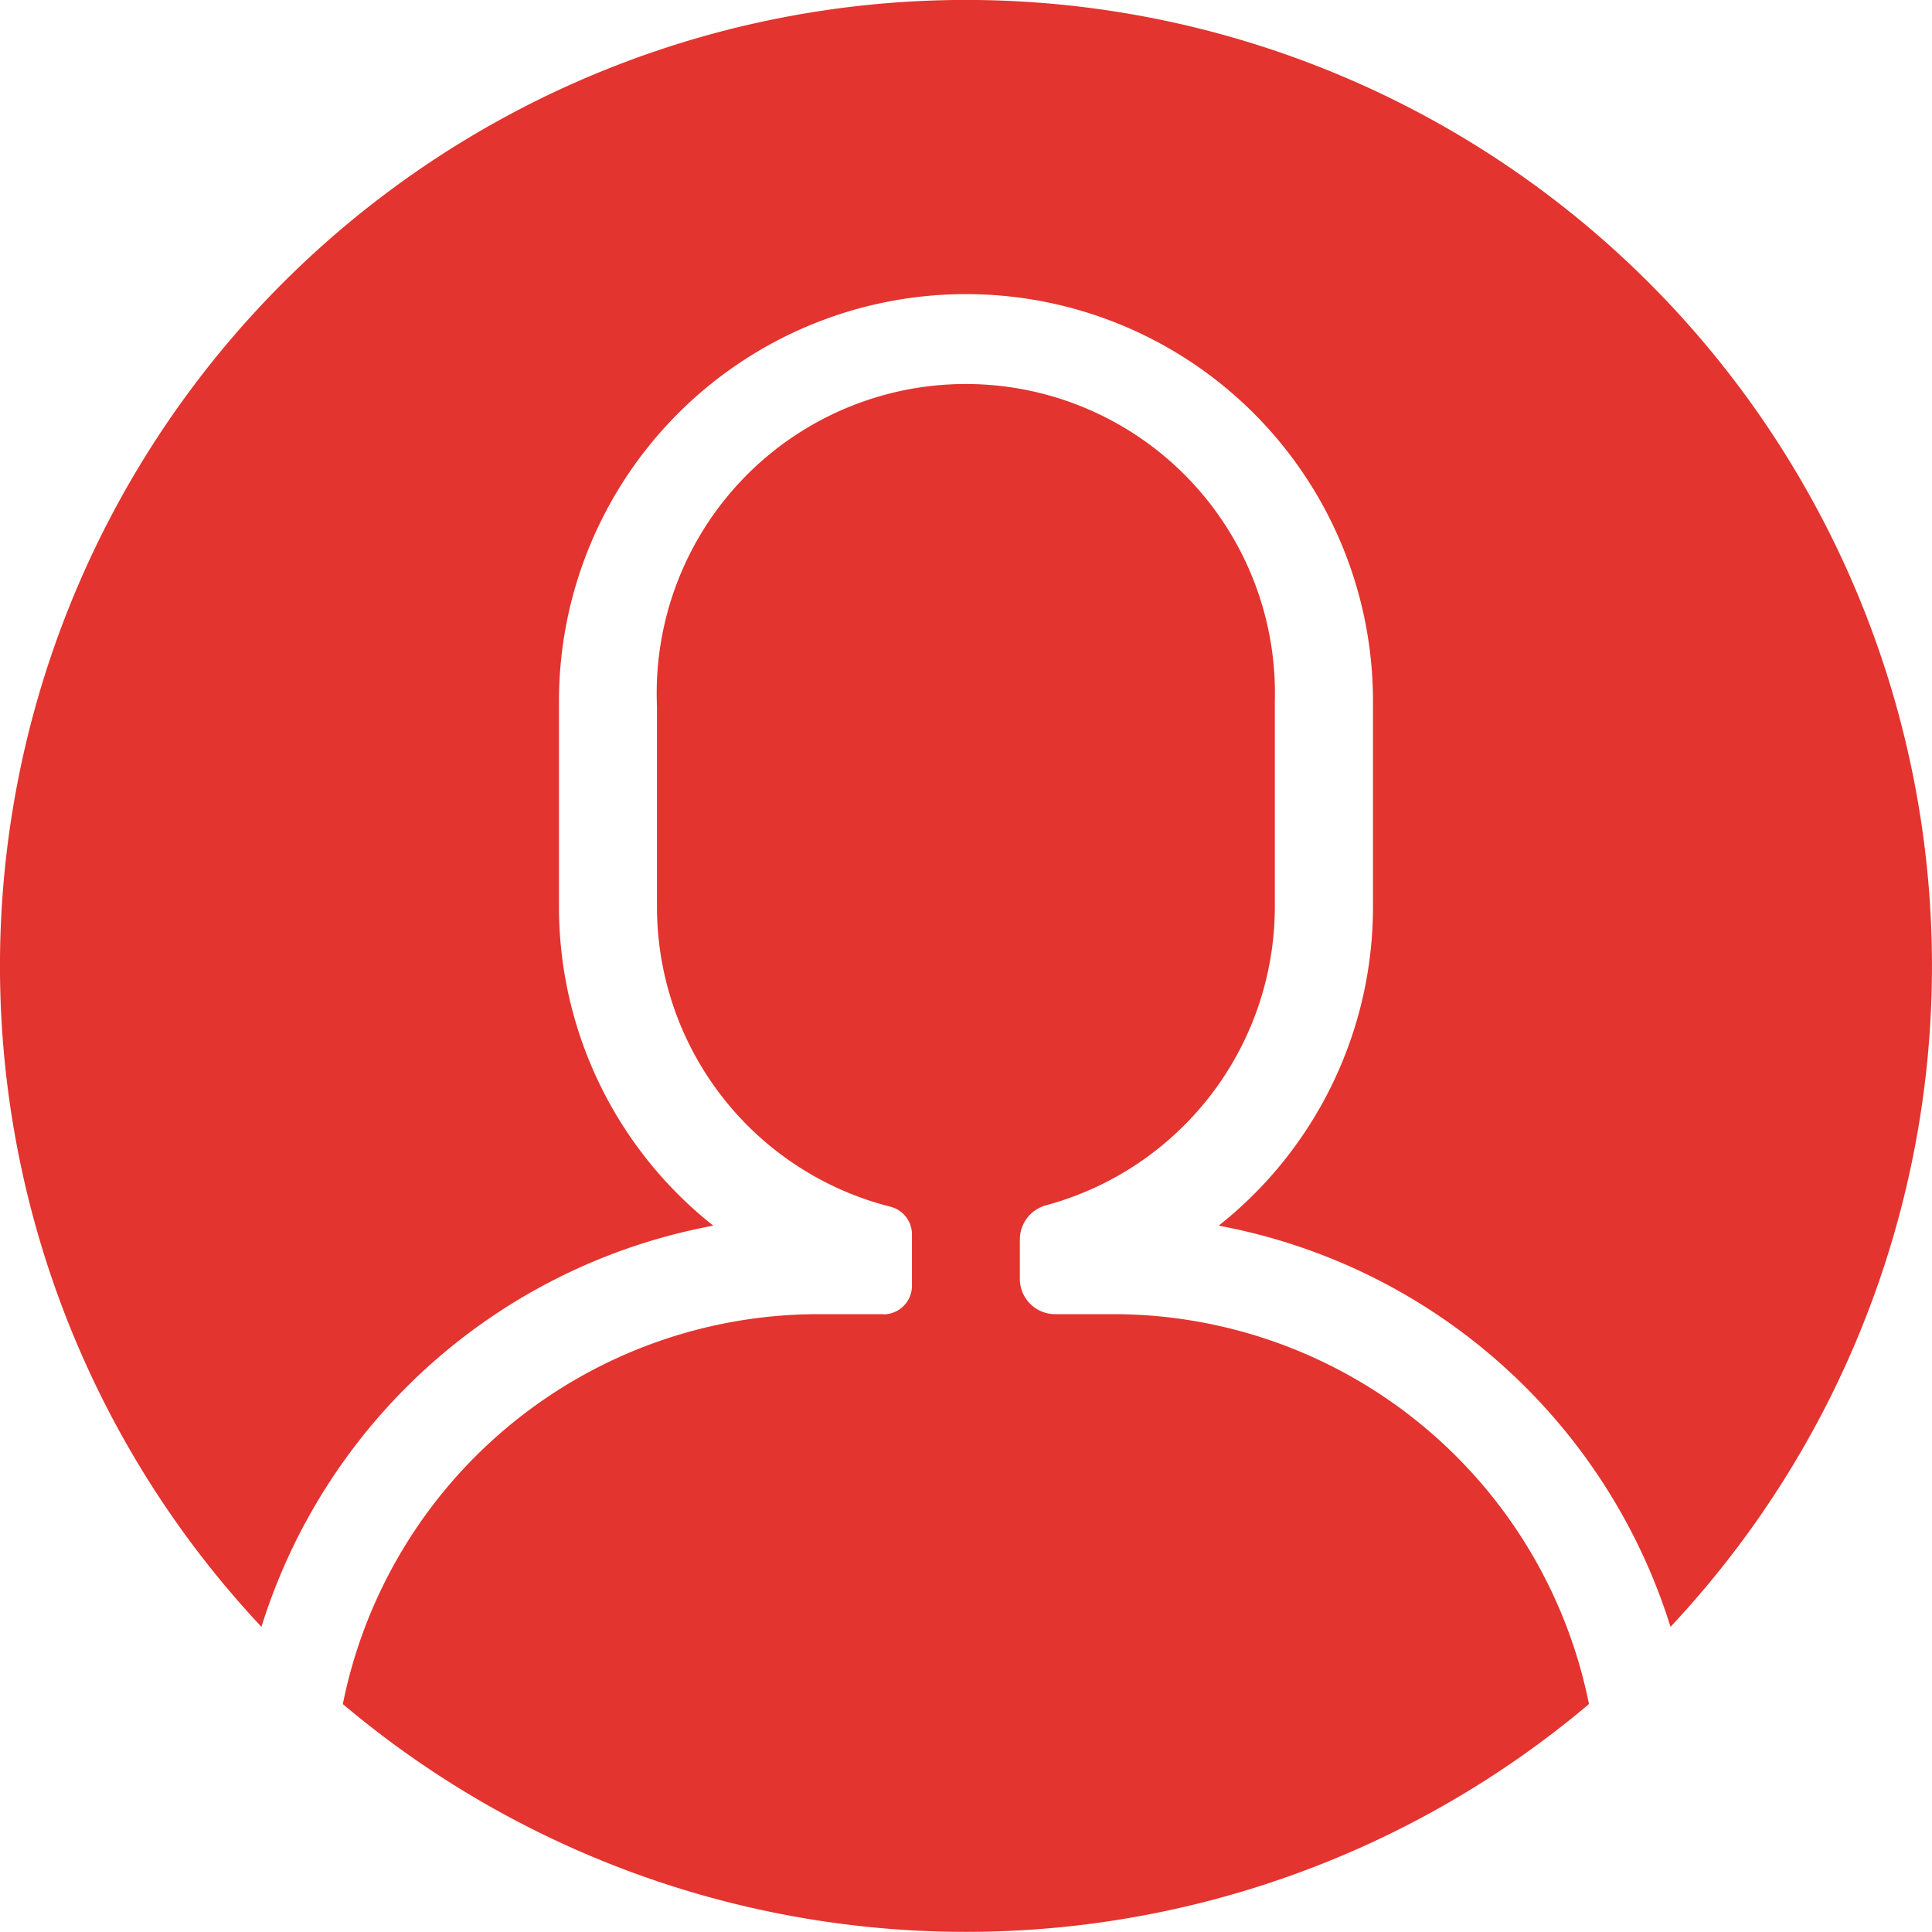 <?xml version="1.0" encoding="UTF-8" standalone="no"?>
<svg
   xmlns:dc="http://purl.org/dc/elements/1.1/"
   xmlns:cc="http://creativecommons.org/ns#"
   xmlns:rdf="http://www.w3.org/1999/02/22-rdf-syntax-ns#"
   xmlns:svg="http://www.w3.org/2000/svg"
   xmlns="http://www.w3.org/2000/svg"
   xmlns:sodipodi="http://sodipodi.sourceforge.net/DTD/sodipodi-0.dtd"
   xmlns:inkscape="http://www.inkscape.org/namespaces/inkscape"
   id="icono_usuario"
   data-name="icono usuario"
   width="40"
   height="40"
   viewBox="0 0 40 40"
   version="1.1"
   sodipodi:docname="user-default.svg"
   inkscape:version="1.0.2-2 (e86c870879, 2021-01-15)">
  <sodipodi:namedview
     pagecolor="#ffffff"
     bordercolor="#666666"
     borderopacity="1"
     objecttolerance="10"
     gridtolerance="10"
     guidetolerance="10"
     inkscape:pageopacity="0"
     inkscape:pageshadow="2"
     inkscape:window-width="1329"
     inkscape:window-height="721"
     id="namedview10"
     showgrid="false"
     inkscape:zoom="21.25"
     inkscape:cx="10.941176"
     inkscape:cy="20"
     inkscape:window-x="0"
     inkscape:window-y="32"
     inkscape:window-maximized="0"
     inkscape:current-layer="Grupo_15" />
  <defs
     id="defs4">
    <clipPath
       id="clip-path">
      <rect
         id="Rectángulo_36"
         data-name="Rectángulo 36"
         width="40"
         height="40"
         fill="#bbb" />
    </clipPath>
  </defs>
  <g
     id="Grupo_15"
     data-name="Grupo 15"
     clip-path="url(#clip-path)">
    <path
       id="Trazado_26"
       data-name="Trazado 26"
       d="M81.111,99.087H79.77a10.051,10.051,0,0,0-9.853,8.073,20,20,0,0,0,25.8,0,10.051,10.051,0,0,0-9.853-8.073h-1.2a.73.73,0,0,1-.73-.73v-.819a.735.735,0,0,1,.55-.707,6.406,6.406,0,0,0,4.729-6.174V86.4a6.4,6.4,0,1,0-12.792.1v4.163a6.405,6.405,0,0,0,4.834,6.2.59.59,0,0,1,.445.573V98.5a.591.591,0,0,1-.591.591"
       transform="translate(-62.819 -71.879)"
       fill="#bbb"
       style="fill:#e3342f;fill-opacity:1" />
    <path
       id="Trazado_27"
       data-name="Trazado 27"
       d="M14.768,25.376a8.413,8.413,0,0,1-3.195-6.6v-4.26a8.426,8.426,0,0,1,16.853,0v4.26a8.413,8.413,0,0,1-3.195,6.6,12.119,12.119,0,0,1,9.355,8.306,20,20,0,1,0-29.173,0,12.119,12.119,0,0,1,9.355-8.306"
       fill="#bbb"
       style="fill:#e3342f;fill-opacity:1" />
  </g>
</svg>
